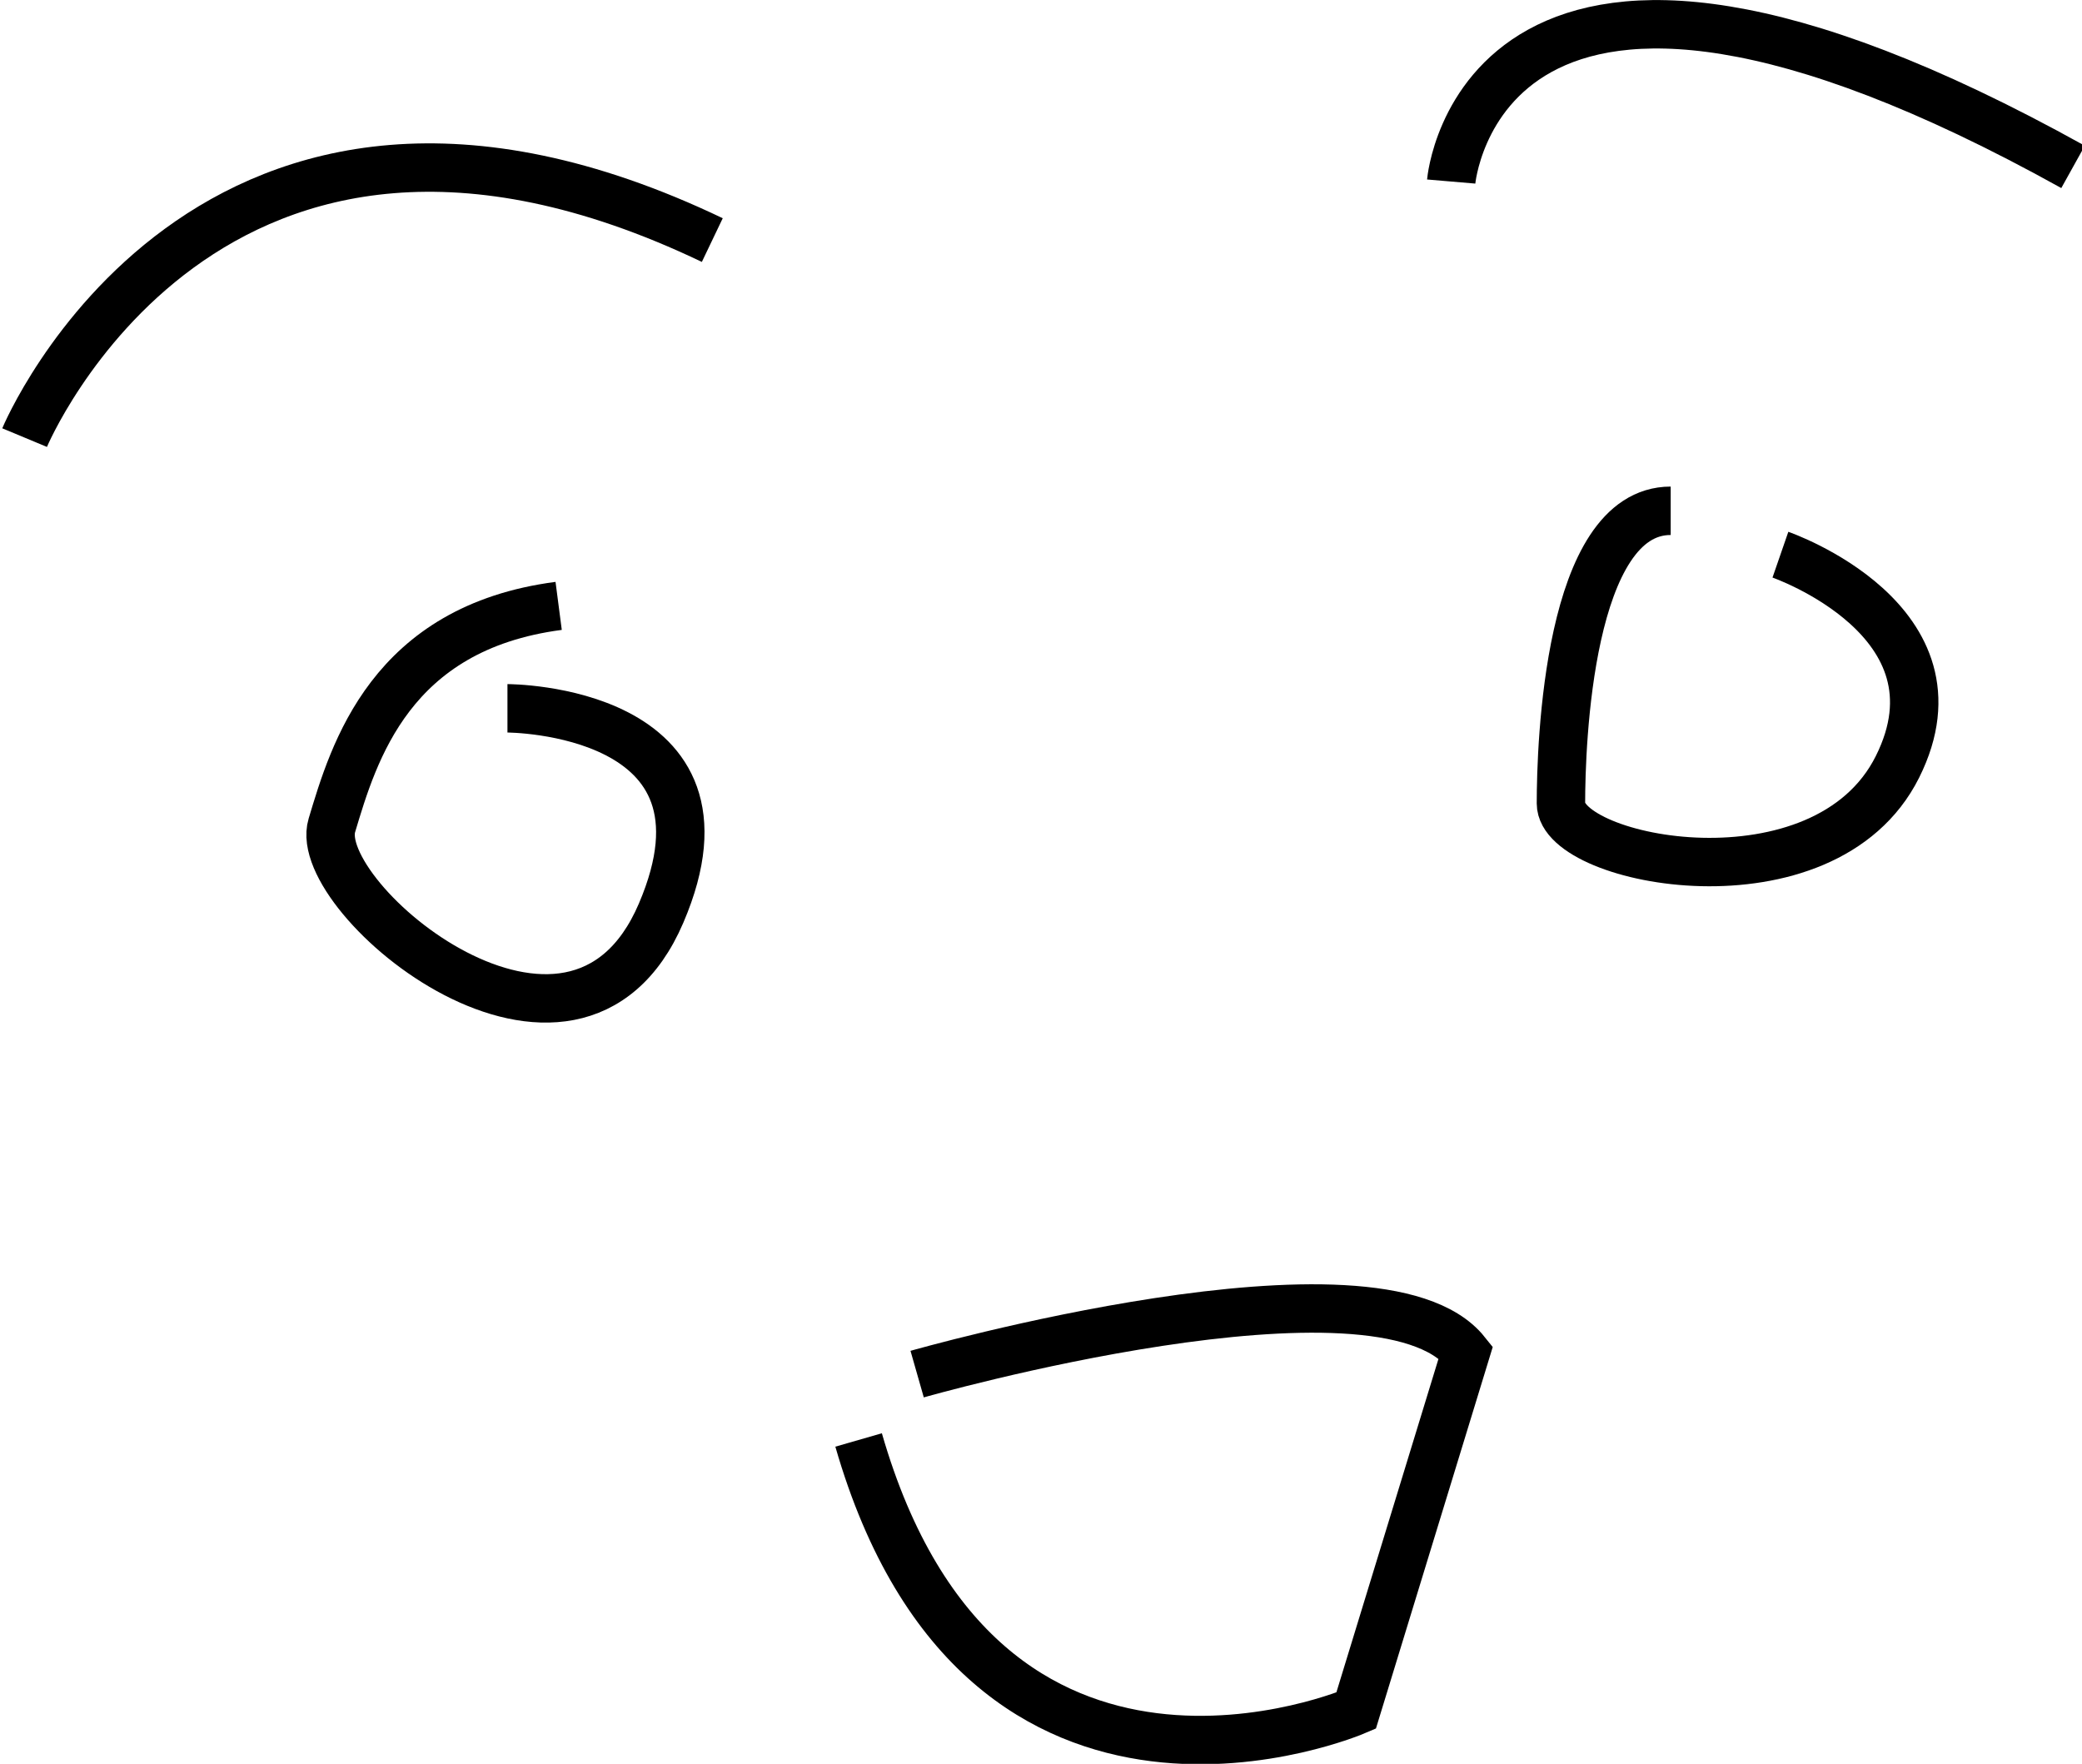 <?xml version="1.0" encoding="UTF-8" standalone="no"?>
<!-- Created with Inkscape (http://www.inkscape.org/) -->

<svg
   width="227.613em"
   height="192.815em"
   viewBox="0 0 227.613 192.815"
   version="1.1"
   id="svg5"
   xml:space="preserve"
   xmlns="http://www.w3.org/2000/svg"
   xmlns:svg="http://www.w3.org/2000/svg"><defs
     id="defs2" /><g
     id="layer1"
     transform="translate(-352.666,137.142)"><g
       id="g4520"
       transform="matrix(0.684,0,0,0.684,-583.614,-128.494)"
       style="stroke:#000000;stroke-width:7.738;stroke-dasharray:none;stroke-opacity:1"><path
         style="font-variation-settings:normal;opacity:1;fill:none;fill-opacity:1;stroke:#000000;stroke-width:7.738;stroke-linecap:butt;stroke-linejoin:miter;stroke-miterlimit:4;stroke-dasharray:none;stroke-dashoffset:0;stroke-opacity:1;stop-color:#000000;stop-opacity:1"
         d="m 1372.763,57.296 c 0,0 29.233,-70.158 109.915,-31.571"
         id="path4495" /><path
         style="font-variation-settings:normal;opacity:1;fill:none;fill-opacity:1;stroke:#000000;stroke-width:7.738;stroke-linecap:butt;stroke-linejoin:miter;stroke-miterlimit:4;stroke-dasharray:none;stroke-dashoffset:0;stroke-opacity:1;stop-color:#000000;stop-opacity:1"
         d="m 1600.777,16.37 c 0,0 4.677,-54.957 99.391,-2.339"
         id="path4497" /><path
         style="font-variation-settings:normal;opacity:1;fill:none;fill-opacity:1;stroke:#000000;stroke-width:7.738;stroke-linecap:butt;stroke-linejoin:miter;stroke-miterlimit:4;stroke-dasharray:none;stroke-dashoffset:0;stroke-opacity:1;stop-color:#000000;stop-opacity:1"
         d="m 1449.937,100.56 c 0,0 38.587,0 24.555,32.741 -14.032,32.741 -56.127,-2.339 -52.619,-14.032 3.508,-11.693 9.354,-31.571 36.248,-35.079"
         id="path4499" /><path
         style="font-variation-settings:normal;opacity:1;fill:none;fill-opacity:1;stroke:#000000;stroke-width:7.738;stroke-linecap:butt;stroke-linejoin:miter;stroke-miterlimit:4;stroke-dasharray:none;stroke-dashoffset:0;stroke-opacity:1;stop-color:#000000;stop-opacity:1"
         d="m 1653.396,76.005 c 0,0 30.402,10.524 18.709,33.91 -11.693,23.386 -53.788,15.201 -53.788,5.847 0,-9.354 1.169,-46.772 17.54,-46.772"
         id="path4501" /><path
         style="font-variation-settings:normal;opacity:1;fill:none;fill-opacity:1;stroke:#000000;stroke-width:7.738;stroke-linecap:butt;stroke-linejoin:miter;stroke-miterlimit:4;stroke-dasharray:none;stroke-dashoffset:0;stroke-opacity:1;stop-color:#000000;stop-opacity:1"
         d="m 1515.418,206.967 c 0,0 73.666,-21.047 87.698,-3.508 l -17.54,57.296 c 0,0 -59.635,25.725 -79.513,-43.264"
         id="path4503" /></g></g></svg>
